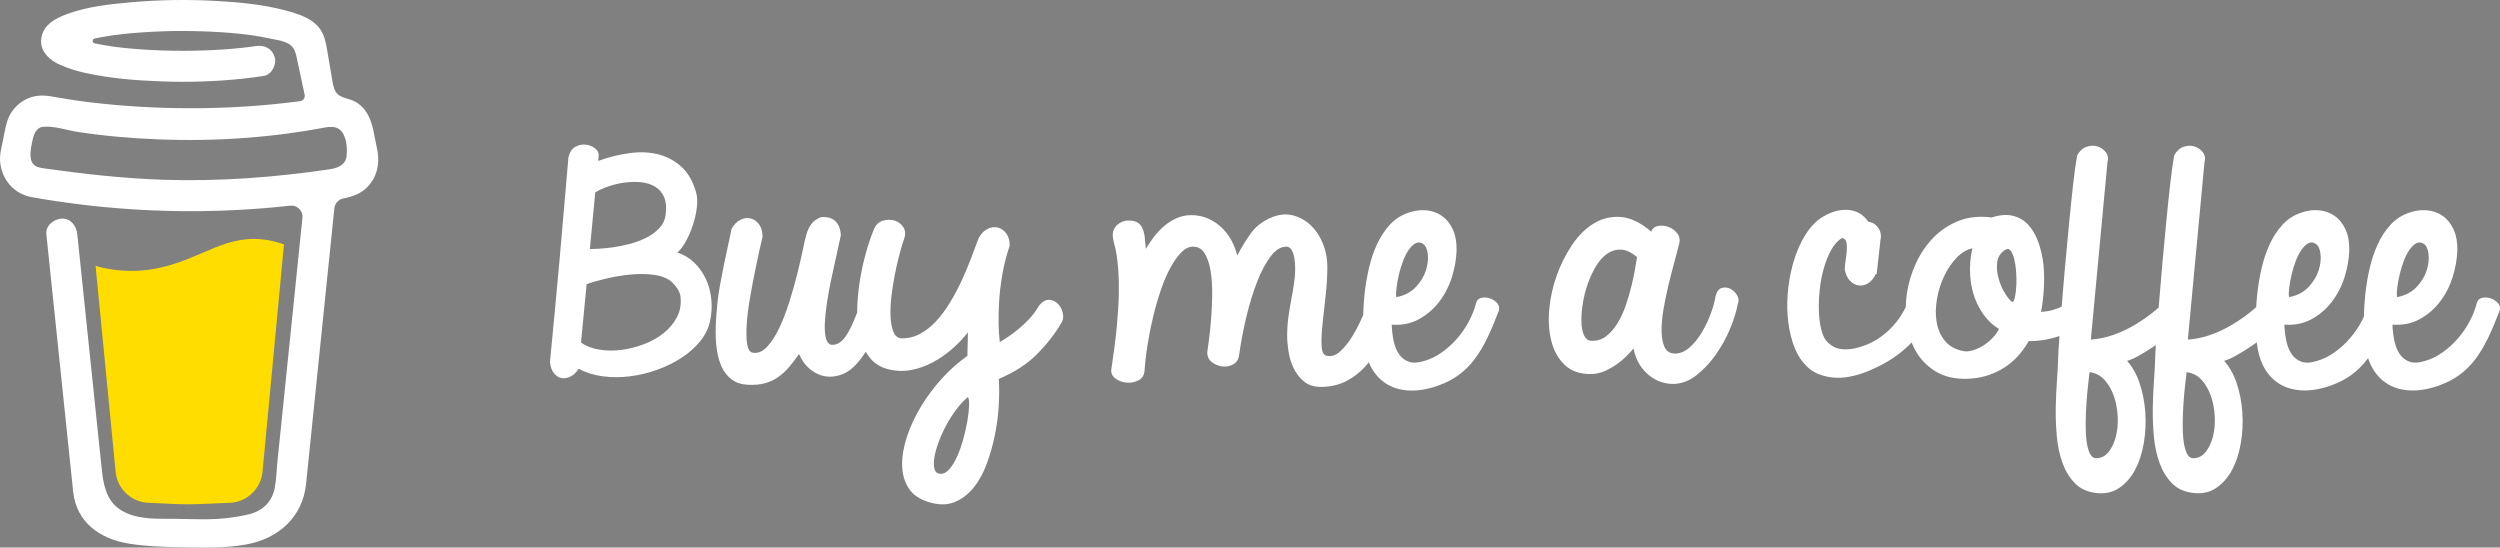 <?xml version="1.0" encoding="UTF-8" standalone="no"?>
<svg
   width="223.553"
   height="48.96"
   viewBox="0 0 223.553 48.96"
   fill="none"
   version="1.1"
   id="svg19"
   xmlns="http://www.w3.org/2000/svg"
   xmlns:svg="http://www.w3.org/2000/svg">
  <rect x="0" y="0" width="223.553" height="48.96" fill="#808080" stroke="none"/>
  <defs
     id="defs19" />
  <path
     d="m 30.281,11.389 -0.034,-0.02 -0.078,-0.024 c 0.032,0.026 0.07,0.042 0.112,0.043 z"
     fill="#000000"
     id="path1"
     style="stroke-width:0.5" />
  <path
     d="m 30.774,14.887 -0.037,0.011 z"
     fill="#000000"
     id="path2"
     style="stroke-width:0.5" />
  <path
     d="m 30.295,11.383 c -0.005,-5.5e-4 -0.008,-0.002 -0.013,-0.003 -5e-4,0.003 -5e-4,0.005 0,0.008 0.005,-6e-4 0.008,-0.003 0.013,-0.005 z"
     fill="#000000"
     id="path3"
     style="stroke-width:0.5" />
  <path
     d="m 30.282,11.39 h 0.006 v -0.004 z"
     fill="#000000"
     id="path4"
     style="stroke-width:0.5" />
  <path
     d="m 30.744,14.88 0.057,-0.032 0.021,-0.012 0.019,-0.02 c -0.035,0.015 -0.069,0.037 -0.097,0.065 z"
     fill="#000000"
     id="path5"
     style="stroke-width:0.5" />
  <path
     d="m 30.378,11.466 -0.056,-0.053 -0.037,-0.02 c 0.021,0.036 0.053,0.062 0.093,0.073 z"
     fill="#000000"
     id="path6"
     style="stroke-width:0.5" />
  <path
     d="m 16.46,45.406 c -0.044,0.019 -0.083,0.049 -0.113,0.087 l 0.035,-0.022 c 0.024,-0.021 0.057,-0.048 0.078,-0.065 z"
     fill="#000000"
     id="path7"
     style="stroke-width:0.5" />
  <path
     d="m 24.543,43.816 c 0,-0.05 -0.024,-0.041 -0.018,0.137 0,-0.015 0.006,-0.029 0.009,-0.043 0.003,-0.032 0.006,-0.062 0.01,-0.094 z"
     fill="#000000"
     id="path8"
     style="stroke-width:0.5" />
  <path
     d="m 23.708,45.406 c -0.044,0.019 -0.083,0.049 -0.113,0.087 l 0.035,-0.022 c 0.024,-0.021 0.057,-0.048 0.078,-0.065 z"
     fill="#000000"
     id="path9"
     style="stroke-width:0.5" />
  <path
     d="m 10.765,45.785 c -0.034,-0.029 -0.075,-0.049 -0.119,-0.056 0.036,0.018 0.071,0.035 0.095,0.048 z"
     fill="#000000"
     id="path10"
     style="stroke-width:0.5" />
  <path
     d="m 9.485,44.558 c -0.005,-0.052 -0.021,-0.102 -0.047,-0.147 0.018,0.047 0.033,0.096 0.045,0.145 z"
     fill="#000000"
     id="path11"
     style="stroke-width:0.5" />
  <path
     d="m 18.089,22.617 c -1.759,0.753 -3.754,1.606 -6.341,1.606 -1.082,-0.002 -2.159,-0.151 -3.201,-0.441 l 1.789,18.367 c 0.063,0.767 0.413,1.484 0.98,2.005 0.567,0.522 1.309,0.811 2.079,0.811 0,0 2.537,0.132 3.383,0.132 0.911,0 3.642,-0.132 3.642,-0.132 0.77,0 1.512,-0.289 2.079,-0.811 0.567,-0.522 0.916,-1.238 0.979,-2.005 l 1.916,-20.296 c -0.856,-0.292 -1.72,-0.487 -2.695,-0.487 -1.685,-6.5e-4 -3.042,0.58 -4.611,1.251 z"
     fill="white"
     id="path12"
     style="fill:#ffdd00;fill-opacity:1;stroke-width:0.5" />
  <path
     d="m 3.012,14.781 0.03,0.028 0.02,0.012 c -0.015,-0.015 -0.032,-0.029 -0.05,-0.04 z"
     fill="#000000"
     id="path13"
     style="stroke-width:0.5" />
  <path
     d="m 33.67,13.086 -0.269,-1.359 c -0.242,-1.219 -0.79,-2.371 -2.042,-2.812 -0.401,-0.141 -0.857,-0.202 -1.164,-0.493 -0.307,-0.292 -0.399,-0.745 -0.469,-1.165 -0.132,-0.771 -0.256,-1.543 -0.391,-2.313 -0.117,-0.662 -0.209,-1.406 -0.512,-2.013 -0.395,-0.815 -1.215,-1.292 -2.03,-1.608 -0.418,-0.156 -0.845,-0.288 -1.277,-0.395 -2.037,-0.537 -4.179,-0.735 -6.275,-0.848 -2.516,-0.139 -5.038,-0.097 -7.548,0.125 -1.868,0.17 -3.835,0.375 -5.61,1.022 -0.649,0.236 -1.317,0.52 -1.811,1.022 -0.605,0.616 -0.803,1.568 -0.361,2.336 0.314,0.545 0.846,0.931 1.411,1.186 0.735,0.328 1.503,0.578 2.291,0.746 2.193,0.485 4.465,0.675 6.706,0.756 2.484,0.1 4.971,0.019 7.443,-0.243 0.611,-0.067 1.221,-0.148 1.83,-0.242 0.717,-0.11 1.178,-1.048 0.966,-1.701 -0.253,-0.781 -0.933,-1.084 -1.701,-0.966 -0.113,0.018 -0.226,0.034 -0.339,0.051 l -0.082,0.012 c -0.26,0.033 -0.521,0.064 -0.781,0.092 -0.538,0.058 -1.077,0.105 -1.618,0.142 -1.211,0.084 -2.425,0.123 -3.638,0.125 -1.192,0 -2.385,-0.034 -3.575,-0.112 -0.543,-0.036 -1.084,-0.081 -1.624,-0.136 -0.246,-0.026 -0.491,-0.053 -0.736,-0.083 l -0.233,-0.03 -0.051,-0.007 -0.242,-0.035 c -0.494,-0.074 -0.988,-0.16 -1.477,-0.263 -0.049,-0.011 -0.093,-0.038 -0.125,-0.078 -0.032,-0.039 -0.049,-0.088 -0.049,-0.139 0,-0.051 0.017,-0.1 0.049,-0.139 0.032,-0.039 0.076,-0.067 0.125,-0.078 h 0.009 c 0.424,-0.09 0.85,-0.167 1.278,-0.234 0.143,-0.022 0.286,-0.044 0.429,-0.066 h 0.004 c 0.268,-0.018 0.537,-0.066 0.804,-0.098 2.321,-0.241 4.656,-0.324 6.988,-0.246 1.132,0.033 2.264,0.099 3.391,0.214 0.242,0.025 0.483,0.051 0.725,0.081 0.092,0.011 0.185,0.024 0.278,0.036 l 0.187,0.027 c 0.545,0.081 1.088,0.18 1.628,0.296 0.8,0.174 1.826,0.231 2.182,1.107 0.113,0.278 0.165,0.587 0.227,0.879 l 0.08,0.372 c 0.002,0.007 0.004,0.014 0.005,0.02 0.189,0.878 0.377,1.756 0.566,2.635 0.014,0.065 0.015,0.132 0.001,0.197 -0.013,0.065 -0.04,0.127 -0.077,0.181 -0.038,0.054 -0.087,0.1 -0.143,0.135 -0.057,0.035 -0.12,0.057 -0.185,0.066 h -0.006 l -0.115,0.016 -0.114,0.015 c -0.361,0.047 -0.723,0.091 -1.084,0.132 -0.713,0.081 -1.426,0.151 -2.141,0.211 -1.421,0.118 -2.844,0.196 -4.27,0.233 -0.727,0.019 -1.453,0.028 -2.179,0.027 -2.891,-0.002 -5.779,-0.17 -8.651,-0.503 -0.311,-0.037 -0.622,-0.076 -0.933,-0.117 0.241,0.031 -0.175,-0.024 -0.26,-0.036 -0.198,-0.028 -0.395,-0.056 -0.593,-0.086 -0.663,-0.099 -1.323,-0.222 -1.985,-0.329 -0.8,-0.132 -1.566,-0.066 -2.289,0.329 -0.594,0.325 -1.075,0.824 -1.379,1.429 -0.312,0.645 -0.405,1.348 -0.545,2.042 -0.14,0.694 -0.357,1.44 -0.275,2.152 0.177,1.537 1.251,2.785 2.797,3.065 1.454,0.263 2.915,0.477 4.381,0.659 5.757,0.705 11.573,0.789 17.348,0.252 0.47,-0.044 0.94,-0.092 1.409,-0.144 0.146,-0.016 0.295,7.5e-4 0.434,0.049 0.139,0.049 0.266,0.128 0.37,0.232 0.104,0.104 0.185,0.23 0.234,0.368 0.05,0.139 0.068,0.287 0.052,0.433 l -0.146,1.421 c -0.294,2.872 -0.589,5.744 -0.883,8.616 -0.307,3.016 -0.617,6.031 -0.928,9.046 -0.088,0.85 -0.176,1.698 -0.264,2.547 -0.084,0.836 -0.096,1.698 -0.255,2.524 -0.25,1.298 -1.13,2.096 -2.413,2.388 -1.175,0.268 -2.376,0.408 -3.582,0.419 -1.336,0.007 -2.672,-0.052 -4.009,-0.045 -1.427,0.008 -3.174,-0.123 -4.275,-1.185 -0.968,-0.932 -1.101,-2.393 -1.233,-3.655 -0.176,-1.671 -0.35,-3.343 -0.522,-5.014 l -0.968,-9.293 -0.626,-6.013 c -0.011,-0.099 -0.021,-0.198 -0.031,-0.298 -0.075,-0.717 -0.583,-1.419 -1.383,-1.383 -0.685,0.03 -1.464,0.613 -1.383,1.383 l 0.464,4.458 0.96,9.221 c 0.274,2.619 0.546,5.239 0.819,7.859 0.053,0.502 0.102,1.006 0.157,1.507 0.301,2.743 2.396,4.221 4.989,4.637 1.515,0.244 3.067,0.294 4.604,0.319 1.971,0.032 3.961,0.107 5.9,-0.249 2.872,-0.527 5.027,-2.445 5.335,-5.42 0.088,-0.859 0.176,-1.718 0.264,-2.577 0.292,-2.842 0.584,-5.684 0.875,-8.527 l 0.952,-9.287 0.437,-4.256 c 0.021,-0.211 0.111,-0.409 0.254,-0.566 0.143,-0.156 0.334,-0.263 0.541,-0.303 0.822,-0.16 1.607,-0.433 2.191,-1.058 0.93,-0.995 1.115,-2.293 0.786,-3.601 z m -30.897,0.918 c 0.013,-0.006 -0.011,0.101 -0.02,0.151 -0.002,-0.076 0.002,-0.143 0.02,-0.151 z m 0.08,0.617 c 0.007,-0.005 0.026,0.022 0.047,0.053 -0.031,-0.029 -0.051,-0.051 -0.047,-0.053 z m 0.078,0.103 c 0.028,0.048 0.043,0.078 0,0 z m 0.157,0.128 h 0.004 c 0,0.005 0.007,0.009 0.01,0.014 -0.004,-0.005 -0.009,-0.01 -0.015,-0.014 z M 30.655,14.661 c -0.295,0.281 -0.74,0.411 -1.179,0.476 -4.927,0.731 -9.925,1.101 -14.906,0.938 -3.565,-0.122 -7.092,-0.518 -10.621,-1.016 -0.346,-0.049 -0.721,-0.112 -0.958,-0.367 -0.448,-0.481 -0.228,-1.449 -0.111,-2.03 0.107,-0.532 0.311,-1.242 0.944,-1.317 0.988,-0.116 2.135,0.301 3.113,0.449 1.177,0.18 2.358,0.323 3.544,0.431 5.06,0.461 10.205,0.389 15.242,-0.285 0.918,-0.123 1.833,-0.267 2.744,-0.43 0.812,-0.146 1.712,-0.419 2.204,0.422 0.337,0.573 0.381,1.34 0.329,1.987 -0.016,0.282 -0.139,0.547 -0.344,0.742 z"
     fill="#0D0C22"
     id="path14"
     style="fill:#ffffff;fill-opacity:1;stroke-width:0.5" />
  <path
     fill-rule="evenodd"
     clip-rule="evenodd"
     d="m 60.538,28.35 c -0.287,0.549 -0.683,1.027 -1.187,1.433 -0.503,0.406 -1.091,0.737 -1.762,0.991 -0.671,0.255 -1.347,0.426 -2.026,0.514 -0.679,0.088 -1.339,0.08 -1.978,-0.024 -0.639,-0.103 -1.183,-0.314 -1.631,-0.633 l 0.504,-5.231 c 0.463,-0.159 1.046,-0.322 1.75,-0.49 0.703,-0.167 1.426,-0.287 2.17,-0.358 0.744,-0.072 1.446,-0.063 2.11,0.024 0.663,0.088 1.187,0.298 1.57,0.633 0.208,0.191 0.384,0.398 0.527,0.621 0.144,0.223 0.232,0.454 0.264,0.693 0.08,0.669 -0.024,1.278 -0.312,1.827 z m -7.311,-11.143 c 0.336,-0.207 0.74,-0.39 1.21,-0.55 0.471,-0.159 0.955,-0.271 1.45,-0.334 0.495,-0.063 0.979,-0.072 1.45,-0.024 0.471,0.048 0.887,0.179 1.246,0.394 0.359,0.215 0.627,0.526 0.803,0.931 0.175,0.406 0.224,0.92 0.143,1.541 -0.064,0.494 -0.26,0.912 -0.587,1.254 -0.328,0.343 -0.728,0.629 -1.198,0.86 -0.471,0.231 -0.971,0.414 -1.498,0.549 -0.528,0.136 -1.036,0.235 -1.522,0.299 -0.487,0.064 -0.911,0.104 -1.27,0.119 -0.359,0.016 -0.596,0.024 -0.708,0.024 z m 9.9,7.763 c -0.256,-0.557 -0.599,-1.047 -1.03,-1.469 -0.431,-0.422 -0.944,-0.728 -1.534,-0.919 0.256,-0.207 0.507,-0.533 0.755,-0.979 0.247,-0.445 0.459,-0.931 0.635,-1.457 0.175,-0.526 0.296,-1.055 0.359,-1.588 0.064,-0.533 0.04,-0.991 -0.071,-1.374 -0.273,-0.955 -0.7,-1.704 -1.283,-2.245 -0.584,-0.541 -1.262,-0.915 -2.038,-1.123 -0.775,-0.206 -1.63,-0.251 -2.565,-0.131 -0.935,0.119 -1.89,0.354 -2.865,0.705 0,-0.079 0.008,-0.163 0.024,-0.251 0.015,-0.087 0.024,-0.179 0.024,-0.275 0,-0.239 -0.119,-0.445 -0.359,-0.621 -0.239,-0.175 -0.515,-0.278 -0.827,-0.311 -0.312,-0.032 -0.616,0.036 -0.911,0.203 -0.295,0.167 -0.499,0.474 -0.611,0.919 -0.128,1.433 -0.256,2.922 -0.384,4.467 -0.128,1.545 -0.264,3.105 -0.407,4.682 -0.144,1.576 -0.288,3.141 -0.431,4.693 -0.144,1.553 -0.288,3.045 -0.431,4.478 0.048,0.43 0.168,0.765 0.359,1.003 0.192,0.239 0.415,0.382 0.671,0.43 0.256,0.048 0.523,0.004 0.803,-0.132 0.28,-0.135 0.523,-0.37 0.732,-0.705 0.639,0.35 1.359,0.577 2.158,0.681 0.799,0.103 1.609,0.103 2.433,0 0.823,-0.104 1.633,-0.298 2.433,-0.585 0.799,-0.286 1.526,-0.645 2.182,-1.075 0.655,-0.43 1.206,-0.92 1.655,-1.469 0.447,-0.55 0.743,-1.143 0.886,-1.779 0.144,-0.653 0.184,-1.306 0.12,-1.959 -0.064,-0.653 -0.224,-1.258 -0.479,-1.815 z"
     fill="#0D0C23"
     id="path15"
     style="fill:#ffffff;fill-opacity:1;stroke-width:0.5" />
  <path
     fill-rule="evenodd"
     clip-rule="evenodd"
     d="m 86.515,37.581 c -0.087,0.525 -0.212,1.079 -0.371,1.661 -0.16,0.581 -0.347,1.111 -0.563,1.589 -0.216,0.477 -0.456,0.863 -0.719,1.158 -0.264,0.294 -0.548,0.418 -0.852,0.37 -0.239,-0.033 -0.392,-0.183 -0.455,-0.454 -0.065,-0.271 -0.065,-0.606 0,-1.003 0.064,-0.399 0.187,-0.849 0.371,-1.35 0.184,-0.501 0.408,-1 0.671,-1.492 0.264,-0.494 0.564,-0.968 0.899,-1.421 0.336,-0.453 0.687,-0.832 1.054,-1.134 0.08,0.095 0.116,0.334 0.108,0.717 -0.009,0.382 -0.056,0.836 -0.144,1.361 z m 8.127,-10.366 c -0.216,-0.239 -0.479,-0.374 -0.791,-0.406 -0.311,-0.032 -0.627,0.143 -0.947,0.525 -0.208,0.382 -0.472,0.748 -0.791,1.099 -0.32,0.351 -0.651,0.669 -0.995,0.955 -0.344,0.286 -0.671,0.534 -0.983,0.74 -0.311,0.207 -0.555,0.358 -0.731,0.454 -0.064,-0.509 -0.101,-1.059 -0.108,-1.648 -0.008,-0.589 0.004,-1.186 0.036,-1.791 0.048,-0.86 0.147,-1.728 0.299,-2.604 0.152,-0.876 0.371,-1.736 0.659,-2.58 0,-0.445 -0.104,-0.808 -0.312,-1.087 -0.208,-0.278 -0.46,-0.454 -0.755,-0.525 -0.296,-0.071 -0.599,-0.032 -0.911,0.119 -0.311,0.151 -0.579,0.426 -0.803,0.824 -0.192,0.526 -0.411,1.115 -0.659,1.768 -0.248,0.653 -0.527,1.318 -0.839,1.994 -0.312,0.677 -0.659,1.334 -1.043,1.971 -0.384,0.637 -0.803,1.203 -1.258,1.696 -0.456,0.494 -0.951,0.88 -1.486,1.159 -0.536,0.279 -1.115,0.402 -1.738,0.37 -0.288,-0.08 -0.496,-0.295 -0.624,-0.645 -0.128,-0.35 -0.204,-0.788 -0.228,-1.314 -0.024,-0.525 0,-1.103 0.071,-1.732 0.072,-0.629 0.168,-1.254 0.288,-1.875 0.119,-0.621 0.252,-1.21 0.395,-1.768 0.144,-0.557 0.28,-1.027 0.407,-1.409 0.192,-0.462 0.192,-0.848 0,-1.159 -0.192,-0.311 -0.455,-0.517 -0.79,-0.621 -0.336,-0.103 -0.688,-0.099 -1.055,0.012 -0.367,0.112 -0.631,0.358 -0.791,0.74 -0.272,0.653 -0.52,1.385 -0.744,2.198 -0.224,0.812 -0.404,1.652 -0.539,2.52 -0.136,0.868 -0.212,1.728 -0.228,2.58 -0.001,0.055 0.002,0.108 0.002,0.163 -0.348,0.926 -0.68,1.625 -0.996,2.094 -0.407,0.605 -0.868,0.868 -1.379,0.788 -0.225,-0.095 -0.371,-0.318 -0.444,-0.669 -0.072,-0.35 -0.096,-0.78 -0.072,-1.29 0.025,-0.509 0.085,-1.086 0.18,-1.732 0.097,-0.645 0.215,-1.314 0.359,-2.006 0.144,-0.693 0.296,-1.389 0.456,-2.09 0.16,-0.701 0.303,-1.361 0.432,-1.983 -0.016,-0.557 -0.18,-0.983 -0.492,-1.278 -0.311,-0.294 -0.747,-0.41 -1.306,-0.346 -0.384,0.159 -0.667,0.367 -0.851,0.621 -0.184,0.255 -0.332,0.581 -0.444,0.979 -0.065,0.207 -0.16,0.621 -0.288,1.242 -0.128,0.621 -0.291,1.334 -0.491,2.138 -0.2,0.805 -0.435,1.644 -0.707,2.52 -0.272,0.876 -0.576,1.669 -0.91,2.377 -0.336,0.709 -0.704,1.278 -1.103,1.708 -0.4,0.43 -0.831,0.605 -1.294,0.525 -0.256,-0.048 -0.419,-0.311 -0.491,-0.788 -0.072,-0.478 -0.084,-1.067 -0.036,-1.768 0.048,-0.701 0.144,-1.469 0.287,-2.305 0.144,-0.836 0.291,-1.628 0.444,-2.377 0.152,-0.748 0.292,-1.409 0.42,-1.982 0.128,-0.573 0.215,-0.955 0.264,-1.146 0,-0.462 -0.104,-0.832 -0.311,-1.111 -0.208,-0.278 -0.46,-0.454 -0.755,-0.525 -0.296,-0.071 -0.6,-0.032 -0.91,0.119 -0.312,0.151 -0.58,0.426 -0.803,0.824 -0.08,0.43 -0.184,0.928 -0.311,1.493 -0.128,0.565 -0.252,1.146 -0.371,1.744 -0.12,0.597 -0.232,1.182 -0.336,1.756 -0.104,0.573 -0.18,1.075 -0.228,1.505 -0.032,0.334 -0.068,0.745 -0.107,1.23 -0.041,0.486 -0.06,0.999 -0.06,1.541 0,0.542 0.04,1.079 0.12,1.612 0.08,0.534 0.224,1.023 0.431,1.469 0.207,0.446 0.499,0.812 0.875,1.099 0.375,0.287 0.851,0.446 1.426,0.478 0.591,0.032 1.107,-0.012 1.546,-0.132 0.439,-0.119 0.839,-0.307 1.198,-0.561 0.359,-0.254 0.687,-0.557 0.983,-0.908 0.295,-0.35 0.587,-0.732 0.875,-1.146 0.272,0.605 0.624,1.075 1.055,1.409 0.431,0.334 0.887,0.534 1.367,0.597 0.479,0.063 0.967,-0.004 1.462,-0.203 0.495,-0.199 0.943,-0.537 1.342,-1.015 0.264,-0.293 0.511,-0.626 0.745,-0.994 0.099,0.172 0.204,0.339 0.323,0.492 0.392,0.51 0.923,0.86 1.595,1.051 0.719,0.191 1.421,0.223 2.109,0.096 0.687,-0.127 1.343,-0.358 1.966,-0.693 0.624,-0.335 1.202,-0.736 1.738,-1.206 0.535,-0.47 1.002,-0.959 1.402,-1.469 -0.016,0.366 -0.024,0.713 -0.024,1.039 0,0.327 -0.008,0.681 -0.024,1.063 -0.799,0.558 -1.554,1.226 -2.265,2.006 -0.712,0.78 -1.335,1.612 -1.87,2.496 -0.535,0.883 -0.955,1.78 -1.258,2.687 -0.304,0.908 -0.452,1.756 -0.444,2.545 0.008,0.788 0.196,1.476 0.564,2.066 0.367,0.59 0.967,1.011 1.798,1.266 0.864,0.271 1.622,0.279 2.278,0.024 0.655,-0.255 1.226,-0.677 1.714,-1.266 0.487,-0.589 0.887,-1.302 1.199,-2.138 0.311,-0.836 0.559,-1.708 0.743,-2.615 0.183,-0.907 0.299,-1.8 0.347,-2.675 0.048,-0.876 0.048,-1.657 0,-2.341 1.375,-0.573 2.501,-1.298 3.38,-2.174 0.879,-0.875 1.606,-1.799 2.182,-2.771 0.175,-0.239 0.235,-0.525 0.18,-0.86 -0.057,-0.335 -0.192,-0.621 -0.407,-0.86 z"
     fill="#0D0C23"
     id="path16"
     style="fill:#ffffff;fill-opacity:1;stroke-width:0.5" />
  <path
     fill-rule="evenodd"
     clip-rule="evenodd"
     d="m 124.882,25.687 c 0.048,-0.366 0.12,-0.752 0.215,-1.158 0.096,-0.406 0.216,-0.8 0.36,-1.182 0.143,-0.382 0.311,-0.712 0.503,-0.991 0.192,-0.279 0.396,-0.478 0.611,-0.597 0.216,-0.119 0.435,-0.107 0.659,0.036 0.239,0.144 0.387,0.446 0.444,0.908 0.056,0.462 0,0.956 -0.168,1.481 -0.168,0.526 -0.468,1.019 -0.899,1.481 -0.431,0.462 -1.015,0.764 -1.75,0.908 -0.032,-0.222 -0.024,-0.517 0.024,-0.884 z m 8.306,0.979 c -0.264,-0.079 -0.515,-0.087 -0.755,-0.024 -0.239,0.064 -0.392,0.231 -0.455,0.502 -0.129,0.509 -0.333,1.031 -0.612,1.564 -0.28,0.534 -0.623,1.039 -1.03,1.517 -0.407,0.478 -0.868,0.9 -1.379,1.266 -0.512,0.366 -1.047,0.629 -1.607,0.788 -0.559,0.175 -1.023,0.195 -1.39,0.06 -0.368,-0.135 -0.659,-0.366 -0.875,-0.692 -0.216,-0.326 -0.372,-0.721 -0.468,-1.182 -0.096,-0.462 -0.152,-0.939 -0.168,-1.433 0.911,0.064 1.722,-0.099 2.433,-0.49 0.711,-0.39 1.314,-0.908 1.81,-1.552 0.495,-0.645 0.871,-1.369 1.127,-2.174 0.256,-0.804 0.4,-1.604 0.431,-2.401 0.016,-0.749 -0.096,-1.381 -0.336,-1.899 -0.239,-0.517 -0.564,-0.92 -0.971,-1.206 -0.407,-0.287 -0.875,-0.454 -1.402,-0.501 -0.527,-0.048 -1.063,0.024 -1.607,0.215 -0.655,0.223 -1.21,0.585 -1.666,1.087 -0.456,0.501 -0.835,1.083 -1.139,1.744 -0.303,0.661 -0.543,1.373 -0.719,2.138 -0.176,0.764 -0.304,1.517 -0.384,2.258 -0.072,0.664 -0.111,1.3 -0.124,1.913 -0.035,0.078 -0.068,0.153 -0.104,0.236 -0.248,0.566 -0.536,1.119 -0.863,1.66 -0.328,0.542 -0.692,0.995 -1.091,1.361 -0.4,0.366 -0.815,0.494 -1.246,0.382 -0.256,-0.063 -0.396,-0.358 -0.419,-0.884 -0.024,-0.526 0.004,-1.178 0.084,-1.959 0.08,-0.78 0.172,-1.625 0.276,-2.532 0.103,-0.908 0.155,-1.775 0.155,-2.603 0,-0.717 -0.136,-1.405 -0.407,-2.066 -0.272,-0.66 -0.643,-1.21 -1.115,-1.648 -0.471,-0.438 -1.019,-0.729 -1.642,-0.872 -0.624,-0.144 -1.294,-0.048 -2.014,0.286 -0.72,0.335 -1.291,0.804 -1.714,1.409 -0.424,0.605 -0.811,1.242 -1.163,1.911 -0.128,-0.51 -0.316,-0.983 -0.564,-1.421 -0.247,-0.438 -0.551,-0.82 -0.91,-1.147 -0.36,-0.326 -0.764,-0.581 -1.21,-0.764 -0.448,-0.183 -0.919,-0.275 -1.415,-0.275 -0.479,0 -0.922,0.092 -1.33,0.275 -0.407,0.183 -0.779,0.418 -1.115,0.705 -0.336,0.287 -0.639,0.609 -0.911,0.968 -0.272,0.358 -0.511,0.713 -0.719,1.063 -0.033,-0.414 -0.068,-0.776 -0.107,-1.087 -0.041,-0.31 -0.113,-0.573 -0.216,-0.788 -0.104,-0.215 -0.252,-0.378 -0.444,-0.49 -0.192,-0.111 -0.464,-0.167 -0.815,-0.167 -0.176,0 -0.352,0.036 -0.527,0.107 -0.176,0.072 -0.332,0.172 -0.467,0.299 -0.136,0.128 -0.239,0.283 -0.311,0.466 -0.072,0.183 -0.091,0.394 -0.06,0.633 0.016,0.175 0.06,0.386 0.132,0.633 0.071,0.247 0.14,0.57 0.203,0.967 0.064,0.398 0.116,0.88 0.156,1.445 0.04,0.565 0.051,1.258 0.036,2.078 -0.017,0.82 -0.076,1.779 -0.18,2.878 -0.104,1.099 -0.268,2.373 -0.491,3.821 -0.032,0.335 0.096,0.605 0.384,0.812 0.287,0.207 0.615,0.326 0.982,0.358 0.367,0.032 0.716,-0.032 1.043,-0.191 0.328,-0.16 0.515,-0.438 0.563,-0.836 0.048,-0.748 0.14,-1.544 0.276,-2.389 0.136,-0.844 0.303,-1.68 0.503,-2.508 0.2,-0.828 0.427,-1.616 0.683,-2.365 0.256,-0.748 0.539,-1.409 0.851,-1.982 0.312,-0.573 0.635,-1.031 0.971,-1.373 0.336,-0.342 0.687,-0.514 1.055,-0.514 0.447,0 0.794,0.203 1.042,0.609 0.247,0.406 0.423,0.928 0.527,1.565 0.103,0.637 0.151,1.334 0.144,2.09 -0.008,0.756 -0.041,1.485 -0.096,2.185 -0.056,0.701 -0.12,1.326 -0.192,1.875 -0.072,0.549 -0.124,0.928 -0.155,1.135 0,0.366 0.14,0.657 0.419,0.872 0.28,0.215 0.591,0.342 0.935,0.382 0.344,0.04 0.667,-0.024 0.971,-0.191 0.303,-0.167 0.479,-0.449 0.527,-0.848 0.16,-1.146 0.38,-2.297 0.659,-3.451 0.28,-1.155 0.6,-2.189 0.959,-3.105 0.359,-0.916 0.759,-1.664 1.198,-2.245 0.44,-0.581 0.907,-0.872 1.403,-0.872 0.256,0 0.452,0.175 0.587,0.525 0.136,0.35 0.204,0.828 0.204,1.433 0,0.446 -0.036,0.904 -0.107,1.374 -0.072,0.47 -0.156,0.955 -0.252,1.457 -0.096,0.502 -0.18,1.015 -0.252,1.541 -0.071,0.526 -0.107,1.075 -0.107,1.648 0,0.398 0.04,0.86 0.12,1.385 0.08,0.525 0.231,1.023 0.455,1.493 0.224,0.47 0.531,0.868 0.923,1.194 0.392,0.326 0.89,0.49 1.498,0.49 0.911,0 1.718,-0.195 2.421,-0.585 0.703,-0.39 1.306,-0.899 1.81,-1.528 0.026,-0.033 0.05,-0.068 0.075,-0.101 0.038,0.093 0.072,0.192 0.116,0.28 0.344,0.701 0.811,1.242 1.403,1.624 0.591,0.382 1.286,0.593 2.086,0.633 0.798,0.039 1.669,-0.108 2.613,-0.442 0.703,-0.255 1.314,-0.573 1.833,-0.955 0.519,-0.382 0.987,-0.848 1.402,-1.397 0.416,-0.549 0.795,-1.182 1.139,-1.899 0.344,-0.717 0.691,-1.537 1.042,-2.461 0.064,-0.254 0.004,-0.481 -0.179,-0.681 -0.184,-0.199 -0.407,-0.338 -0.671,-0.418 z"
     fill="#0D0C23"
     id="path17"
     style="fill:#ffffff;fill-opacity:1;stroke-width:0.5" />
  <path
     fill-rule="evenodd"
     clip-rule="evenodd"
     d="m 146.217,24.002 c -0.08,0.47 -0.188,0.988 -0.324,1.553 -0.136,0.565 -0.307,1.151 -0.515,1.756 -0.207,0.605 -0.464,1.151 -0.767,1.636 -0.303,0.486 -0.651,0.872 -1.042,1.159 -0.392,0.287 -0.843,0.406 -1.355,0.358 -0.256,-0.032 -0.452,-0.207 -0.588,-0.525 -0.136,-0.318 -0.207,-0.725 -0.216,-1.218 -0.008,-0.493 0.036,-1.035 0.132,-1.624 0.096,-0.589 0.243,-1.166 0.444,-1.732 0.2,-0.565 0.443,-1.087 0.731,-1.565 0.288,-0.478 0.62,-0.848 0.995,-1.111 0.376,-0.263 0.787,-0.386 1.234,-0.37 0.448,0.016 0.927,0.239 1.438,0.669 -0.033,0.207 -0.088,0.546 -0.168,1.015 z m 8.522,1.827 c -0.248,-0.127 -0.503,-0.155 -0.767,-0.083 -0.264,0.071 -0.452,0.315 -0.563,0.729 -0.064,0.446 -0.208,0.971 -0.431,1.576 -0.224,0.605 -0.5,1.179 -0.827,1.72 -0.328,0.541 -0.704,0.992 -1.127,1.35 -0.423,0.358 -0.875,0.522 -1.354,0.489 -0.4,-0.032 -0.68,-0.235 -0.839,-0.609 -0.161,-0.374 -0.244,-0.844 -0.252,-1.409 -0.008,-0.565 0.048,-1.202 0.168,-1.911 0.12,-0.709 0.264,-1.413 0.431,-2.114 0.168,-0.7 0.34,-1.373 0.516,-2.018 0.175,-0.645 0.319,-1.19 0.431,-1.636 0.128,-0.398 0.087,-0.736 -0.12,-1.015 -0.208,-0.278 -0.468,-0.478 -0.779,-0.597 -0.312,-0.119 -0.628,-0.151 -0.948,-0.096 -0.32,0.056 -0.527,0.227 -0.623,0.513 -0.943,-0.812 -1.85,-1.25 -2.72,-1.314 -0.872,-0.064 -1.675,0.128 -2.409,0.573 -0.736,0.446 -1.387,1.091 -1.954,1.935 -0.568,0.844 -1.027,1.764 -1.379,2.759 -0.351,0.995 -0.571,2.011 -0.659,3.045 -0.088,1.035 -0.02,1.979 0.204,2.831 0.224,0.852 0.619,1.549 1.187,2.09 0.567,0.541 1.339,0.812 2.313,0.812 0.431,0 0.847,-0.088 1.246,-0.263 0.399,-0.175 0.767,-0.382 1.103,-0.621 0.336,-0.239 0.631,-0.49 0.887,-0.752 0.255,-0.263 0.455,-0.481 0.599,-0.657 0.112,0.573 0.295,1.059 0.551,1.457 0.255,0.398 0.547,0.725 0.875,0.979 0.328,0.255 0.671,0.442 1.031,0.561 0.359,0.119 0.708,0.179 1.042,0.179 0.751,0 1.454,-0.255 2.11,-0.765 0.655,-0.509 1.242,-1.135 1.762,-1.875 0.519,-0.741 0.947,-1.521 1.282,-2.341 0.336,-0.82 0.559,-1.548 0.671,-2.186 0.112,-0.239 0.091,-0.489 -0.06,-0.752 -0.152,-0.263 -0.351,-0.458 -0.6,-0.585 z"
     fill="#0D0C23"
     id="path18"
     style="fill:#ffffff;fill-opacity:1;stroke-width:0.5" />
  <path
     fill-rule="evenodd"
     clip-rule="evenodd"
     d="m 197.889,39.015 c -0.136,0.541 -0.347,1 -0.635,1.373 -0.287,0.374 -0.647,0.569 -1.079,0.586 -0.272,0.015 -0.479,-0.128 -0.624,-0.43 -0.143,-0.303 -0.243,-0.693 -0.299,-1.171 -0.056,-0.478 -0.08,-1.012 -0.072,-1.601 0.008,-0.589 0.032,-1.171 0.072,-1.744 0.04,-0.573 0.088,-1.107 0.144,-1.6 0.056,-0.494 0.1,-0.875 0.132,-1.146 0.543,0.064 0.996,0.298 1.355,0.705 0.359,0.406 0.635,0.888 0.827,1.445 0.192,0.557 0.303,1.159 0.336,1.803 0.032,0.645 -0.021,1.238 -0.156,1.78 z m -8.678,0 c -0.136,0.541 -0.347,1 -0.635,1.373 -0.287,0.374 -0.647,0.569 -1.079,0.586 -0.272,0.015 -0.479,-0.128 -0.623,-0.43 -0.144,-0.303 -0.244,-0.693 -0.299,-1.171 -0.057,-0.478 -0.081,-1.012 -0.072,-1.601 0.007,-0.589 0.032,-1.171 0.072,-1.744 0.04,-0.573 0.087,-1.107 0.143,-1.6 0.056,-0.494 0.1,-0.875 0.132,-1.146 0.543,0.064 0.995,0.298 1.354,0.705 0.36,0.406 0.635,0.888 0.828,1.445 0.192,0.557 0.303,1.159 0.336,1.803 0.032,0.645 -0.021,1.238 -0.156,1.78 z m -8.905,-13.567 c -0.017,0.382 -0.052,0.72 -0.108,1.015 -0.056,0.295 -0.132,0.482 -0.228,0.561 -0.176,-0.096 -0.392,-0.342 -0.647,-0.741 -0.256,-0.398 -0.455,-0.848 -0.6,-1.35 -0.143,-0.501 -0.188,-0.995 -0.132,-1.481 0.056,-0.485 0.307,-0.863 0.755,-1.135 0.175,-0.095 0.328,-0.06 0.456,0.108 0.128,0.167 0.232,0.41 0.312,0.728 0.08,0.319 0.135,0.685 0.168,1.099 0.032,0.414 0.04,0.812 0.025,1.194 z m -2.122,4.765 c -0.248,0.262 -0.524,0.489 -0.827,0.681 -0.304,0.191 -0.616,0.335 -0.935,0.43 -0.32,0.096 -0.608,0.119 -0.863,0.071 -0.719,-0.143 -1.27,-0.454 -1.654,-0.931 -0.384,-0.478 -0.627,-1.039 -0.731,-1.684 -0.104,-0.645 -0.092,-1.334 0.036,-2.066 0.128,-0.732 0.343,-1.413 0.647,-2.042 0.303,-0.629 0.671,-1.171 1.103,-1.624 0.431,-0.454 0.903,-0.736 1.415,-0.848 -0.192,0.812 -0.256,1.652 -0.192,2.52 0.064,0.868 0.272,1.684 0.624,2.448 0.224,0.462 0.491,0.884 0.803,1.266 0.312,0.382 0.692,0.709 1.139,0.979 -0.128,0.271 -0.316,0.538 -0.564,0.8 z m 26.525,-4.526 c 0.048,-0.366 0.119,-0.753 0.216,-1.159 0.096,-0.406 0.215,-0.8 0.359,-1.182 0.144,-0.382 0.312,-0.713 0.504,-0.991 0.192,-0.278 0.395,-0.478 0.611,-0.597 0.216,-0.119 0.435,-0.108 0.659,0.036 0.24,0.144 0.388,0.446 0.444,0.908 0.056,0.462 0,0.955 -0.168,1.481 -0.168,0.525 -0.468,1.019 -0.899,1.481 -0.431,0.462 -1.015,0.765 -1.75,0.908 -0.032,-0.223 -0.024,-0.517 0.024,-0.884 z m 9.661,0 c 0.048,-0.366 0.119,-0.753 0.215,-1.159 0.096,-0.406 0.216,-0.8 0.36,-1.182 0.143,-0.382 0.311,-0.713 0.503,-0.991 0.192,-0.278 0.396,-0.478 0.612,-0.597 0.216,-0.119 0.435,-0.108 0.659,0.036 0.24,0.144 0.388,0.446 0.444,0.908 0.056,0.462 0,0.955 -0.168,1.481 -0.168,0.525 -0.468,1.019 -0.899,1.481 -0.431,0.462 -1.015,0.765 -1.75,0.908 -0.032,-0.223 -0.024,-0.517 0.024,-0.884 z m 8.977,1.397 c -0.184,-0.199 -0.407,-0.338 -0.671,-0.418 -0.264,-0.079 -0.515,-0.087 -0.755,-0.024 -0.239,0.064 -0.392,0.231 -0.456,0.501 -0.128,0.51 -0.332,1.031 -0.611,1.564 -0.28,0.534 -0.624,1.039 -1.031,1.517 -0.407,0.478 -0.867,0.9 -1.378,1.266 -0.512,0.366 -1.047,0.629 -1.606,0.788 -0.56,0.176 -1.024,0.195 -1.391,0.06 -0.367,-0.135 -0.659,-0.366 -0.875,-0.692 -0.215,-0.327 -0.371,-0.721 -0.468,-1.183 -0.096,-0.462 -0.152,-0.939 -0.168,-1.433 0.911,0.064 1.722,-0.099 2.433,-0.49 0.711,-0.39 1.315,-0.908 1.81,-1.553 0.495,-0.645 0.871,-1.369 1.126,-2.173 0.256,-0.804 0.4,-1.604 0.432,-2.401 0.015,-0.748 -0.097,-1.381 -0.336,-1.899 -0.239,-0.517 -0.563,-0.92 -0.971,-1.206 -0.408,-0.287 -0.875,-0.454 -1.403,-0.502 -0.527,-0.048 -1.062,0.024 -1.606,0.215 -0.655,0.223 -1.21,0.585 -1.665,1.087 -0.456,0.502 -0.836,1.083 -1.139,1.744 -0.304,0.661 -0.543,1.373 -0.72,2.138 -0.176,0.764 -0.303,1.517 -0.383,2.257 -0.078,0.718 -0.12,1.406 -0.13,2.064 -0.06,0.131 -0.125,0.263 -0.195,0.396 -0.28,0.534 -0.624,1.039 -1.031,1.517 -0.407,0.478 -0.867,0.9 -1.378,1.266 -0.511,0.366 -1.047,0.629 -1.606,0.788 -0.56,0.176 -1.023,0.195 -1.391,0.06 -0.368,-0.135 -0.659,-0.366 -0.875,-0.692 -0.215,-0.327 -0.371,-0.721 -0.468,-1.183 -0.096,-0.462 -0.152,-0.939 -0.168,-1.433 0.911,0.064 1.722,-0.099 2.433,-0.49 0.711,-0.39 1.314,-0.908 1.81,-1.553 0.495,-0.645 0.871,-1.369 1.127,-2.173 0.256,-0.804 0.4,-1.604 0.431,-2.401 0.016,-0.748 -0.096,-1.381 -0.335,-1.899 -0.24,-0.517 -0.564,-0.92 -0.972,-1.206 -0.407,-0.287 -0.875,-0.454 -1.402,-0.502 -0.527,-0.048 -1.063,0.024 -1.606,0.215 -0.656,0.223 -1.211,0.585 -1.666,1.087 -0.456,0.502 -0.836,1.083 -1.139,1.744 -0.303,0.661 -0.543,1.373 -0.719,2.138 -0.176,0.764 -0.304,1.517 -0.384,2.257 -0.045,0.418 -0.075,0.822 -0.098,1.22 -0.154,0.131 -0.305,0.263 -0.466,0.392 -0.551,0.446 -1.131,0.848 -1.738,1.206 -0.608,0.358 -1.239,0.653 -1.893,0.884 -0.656,0.231 -1.327,0.37 -2.014,0.418 l 1.486,-15.86 c 0.096,-0.335 0.048,-0.629 -0.144,-0.884 -0.192,-0.255 -0.44,-0.43 -0.743,-0.525 -0.303,-0.096 -0.627,-0.088 -0.971,0.024 -0.344,0.112 -0.627,0.367 -0.851,0.764 -0.112,0.605 -0.228,1.433 -0.347,2.484 -0.12,1.051 -0.24,2.198 -0.359,3.44 -0.12,1.242 -0.24,2.524 -0.359,3.845 -0.12,1.322 -0.224,2.556 -0.312,3.702 -0.004,0.051 -0.007,0.097 -0.011,0.147 -0.14,0.118 -0.276,0.237 -0.42,0.354 -0.551,0.446 -1.131,0.848 -1.738,1.206 -0.608,0.358 -1.238,0.653 -1.893,0.884 -0.655,0.231 -1.327,0.37 -2.014,0.418 l 1.486,-15.86 c 0.096,-0.335 0.048,-0.629 -0.143,-0.884 -0.192,-0.255 -0.44,-0.43 -0.744,-0.525 -0.303,-0.096 -0.627,-0.088 -0.971,0.024 -0.344,0.112 -0.627,0.367 -0.851,0.764 -0.112,0.605 -0.228,1.433 -0.347,2.484 -0.12,1.051 -0.24,2.198 -0.36,3.44 -0.12,1.242 -0.239,2.524 -0.359,3.845 -0.119,1.322 -0.224,2.556 -0.311,3.702 -0.002,0.023 -0.003,0.044 -0.005,0.067 -0.251,0.116 -0.524,0.218 -0.822,0.303 -0.303,0.088 -0.647,0.14 -1.03,0.155 0.064,-0.287 0.116,-0.605 0.155,-0.956 0.04,-0.35 0.072,-0.716 0.097,-1.099 0.024,-0.382 0.032,-0.764 0.024,-1.146 -0.008,-0.382 -0.029,-0.732 -0.06,-1.051 -0.081,-0.684 -0.228,-1.333 -0.444,-1.947 -0.216,-0.613 -0.507,-1.126 -0.875,-1.541 -0.368,-0.414 -0.827,-0.693 -1.379,-0.836 -0.551,-0.143 -1.194,-0.096 -1.929,0.143 -1.087,-0.143 -2.066,-0.043 -2.937,0.299 -0.871,0.343 -1.627,0.84 -2.265,1.493 -0.639,0.653 -1.163,1.421 -1.57,2.305 -0.407,0.884 -0.679,1.792 -0.815,2.723 -0.058,0.395 -0.086,0.788 -0.094,1.18 -0.247,0.505 -0.518,0.946 -0.817,1.316 -0.423,0.525 -0.863,0.955 -1.319,1.29 -0.456,0.335 -0.907,0.589 -1.354,0.764 -0.448,0.175 -0.848,0.295 -1.199,0.358 -0.415,0.08 -0.815,0.088 -1.198,0.024 -0.384,-0.063 -0.736,-0.247 -1.054,-0.549 -0.256,-0.223 -0.452,-0.581 -0.588,-1.075 -0.136,-0.494 -0.215,-1.054 -0.239,-1.684 -0.024,-0.629 0,-1.286 0.071,-1.971 0.072,-0.684 0.196,-1.334 0.371,-1.947 0.176,-0.613 0.399,-1.162 0.671,-1.649 0.271,-0.485 0.591,-0.832 0.959,-1.039 0.207,0.032 0.336,0.155 0.384,0.37 0.048,0.215 0.059,0.47 0.035,0.765 -0.024,0.295 -0.059,0.597 -0.107,0.908 -0.048,0.311 -0.072,0.57 -0.072,0.776 0.08,0.43 0.235,0.765 0.468,1.003 0.232,0.239 0.491,0.379 0.779,0.418 0.287,0.04 0.571,-0.028 0.852,-0.203 0.279,-0.175 0.506,-0.454 0.683,-0.836 0.015,0.016 0.04,0.024 0.071,0.024 l 0.336,-3.033 c 0.096,-0.414 0.032,-0.78 -0.192,-1.099 -0.224,-0.319 -0.519,-0.502 -0.887,-0.549 -0.464,-0.669 -1.091,-1.023 -1.882,-1.063 -0.791,-0.04 -1.602,0.219 -2.433,0.776 -0.511,0.367 -0.963,0.872 -1.355,1.517 -0.392,0.645 -0.711,1.361 -0.959,2.15 -0.248,0.788 -0.424,1.621 -0.527,2.496 -0.104,0.876 -0.124,1.728 -0.06,2.555 0.064,0.828 0.212,1.609 0.444,2.341 0.232,0.733 0.555,1.346 0.971,1.839 0.351,0.43 0.75,0.745 1.198,0.944 0.448,0.199 0.915,0.322 1.403,0.37 0.487,0.048 0.971,0.028 1.45,-0.06 0.479,-0.087 0.935,-0.211 1.367,-0.37 0.559,-0.207 1.135,-0.47 1.726,-0.788 0.591,-0.318 1.159,-0.701 1.702,-1.147 0.286,-0.235 0.561,-0.49 0.827,-0.765 0.121,0.299 0.257,0.589 0.419,0.86 0.431,0.716 1.014,1.298 1.75,1.744 0.735,0.446 1.638,0.66 2.708,0.645 1.151,-0.016 2.213,-0.306 3.188,-0.872 0.975,-0.565 1.774,-1.398 2.397,-2.496 0.933,0 1.852,-0.153 2.755,-0.458 -0.007,0.096 -0.015,0.198 -0.022,0.291 -0.064,0.844 -0.096,1.417 -0.096,1.72 -0.015,0.525 -0.051,1.174 -0.107,1.946 -0.056,0.772 -0.092,1.585 -0.108,2.436 -0.015,0.852 0.016,1.712 0.096,2.58 0.08,0.868 0.247,1.656 0.503,2.365 0.255,0.708 0.619,1.31 1.091,1.804 0.471,0.493 1.091,0.788 1.858,0.883 0.815,0.111 1.518,-0.032 2.11,-0.43 0.591,-0.399 1.071,-0.944 1.438,-1.636 0.367,-0.693 0.626,-1.493 0.779,-2.401 0.151,-0.908 0.196,-1.819 0.132,-2.736 -0.065,-0.916 -0.233,-1.779 -0.504,-2.591 -0.272,-0.812 -0.647,-1.481 -1.127,-2.007 0.288,-0.079 0.631,-0.23 1.031,-0.454 0.399,-0.223 0.81,-0.474 1.234,-0.752 0.104,-0.068 0.206,-0.141 0.31,-0.211 -0.039,0.564 -0.059,0.967 -0.059,1.202 -0.015,0.525 -0.051,1.174 -0.108,1.946 -0.056,0.772 -0.091,1.585 -0.107,2.436 -0.016,0.852 0.016,1.712 0.096,2.58 0.08,0.868 0.247,1.656 0.503,2.365 0.256,0.708 0.62,1.31 1.091,1.804 0.471,0.493 1.091,0.788 1.859,0.883 0.815,0.111 1.518,-0.032 2.109,-0.43 0.592,-0.399 1.071,-0.944 1.438,-1.636 0.367,-0.693 0.627,-1.493 0.779,-2.401 0.152,-0.908 0.196,-1.819 0.132,-2.736 -0.064,-0.916 -0.232,-1.779 -0.503,-2.591 -0.273,-0.812 -0.647,-1.481 -1.127,-2.007 0.288,-0.079 0.631,-0.23 1.031,-0.454 0.4,-0.223 0.811,-0.474 1.235,-0.752 0.22,-0.145 0.439,-0.294 0.657,-0.448 0.082,0.779 0.259,1.462 0.541,2.036 0.344,0.701 0.811,1.242 1.403,1.625 0.591,0.382 1.286,0.593 2.086,0.633 0.799,0.039 1.669,-0.108 2.613,-0.442 0.703,-0.255 1.314,-0.573 1.833,-0.955 0.519,-0.382 0.987,-0.848 1.403,-1.397 0.024,-0.032 0.046,-0.066 0.07,-0.098 0.074,0.223 0.156,0.437 0.254,0.636 0.344,0.701 0.811,1.242 1.403,1.625 0.591,0.382 1.286,0.593 2.086,0.633 0.799,0.039 1.67,-0.108 2.613,-0.442 0.704,-0.255 1.315,-0.573 1.834,-0.955 0.519,-0.382 0.987,-0.848 1.403,-1.397 0.415,-0.55 0.794,-1.183 1.139,-1.899 0.344,-0.717 0.691,-1.536 1.043,-2.46 0.064,-0.255 0.004,-0.481 -0.18,-0.681 z"
     fill="#0D0C23"
     id="path19"
     style="fill:#ffffff;fill-opacity:1;stroke-width:0.5" />
</svg>
